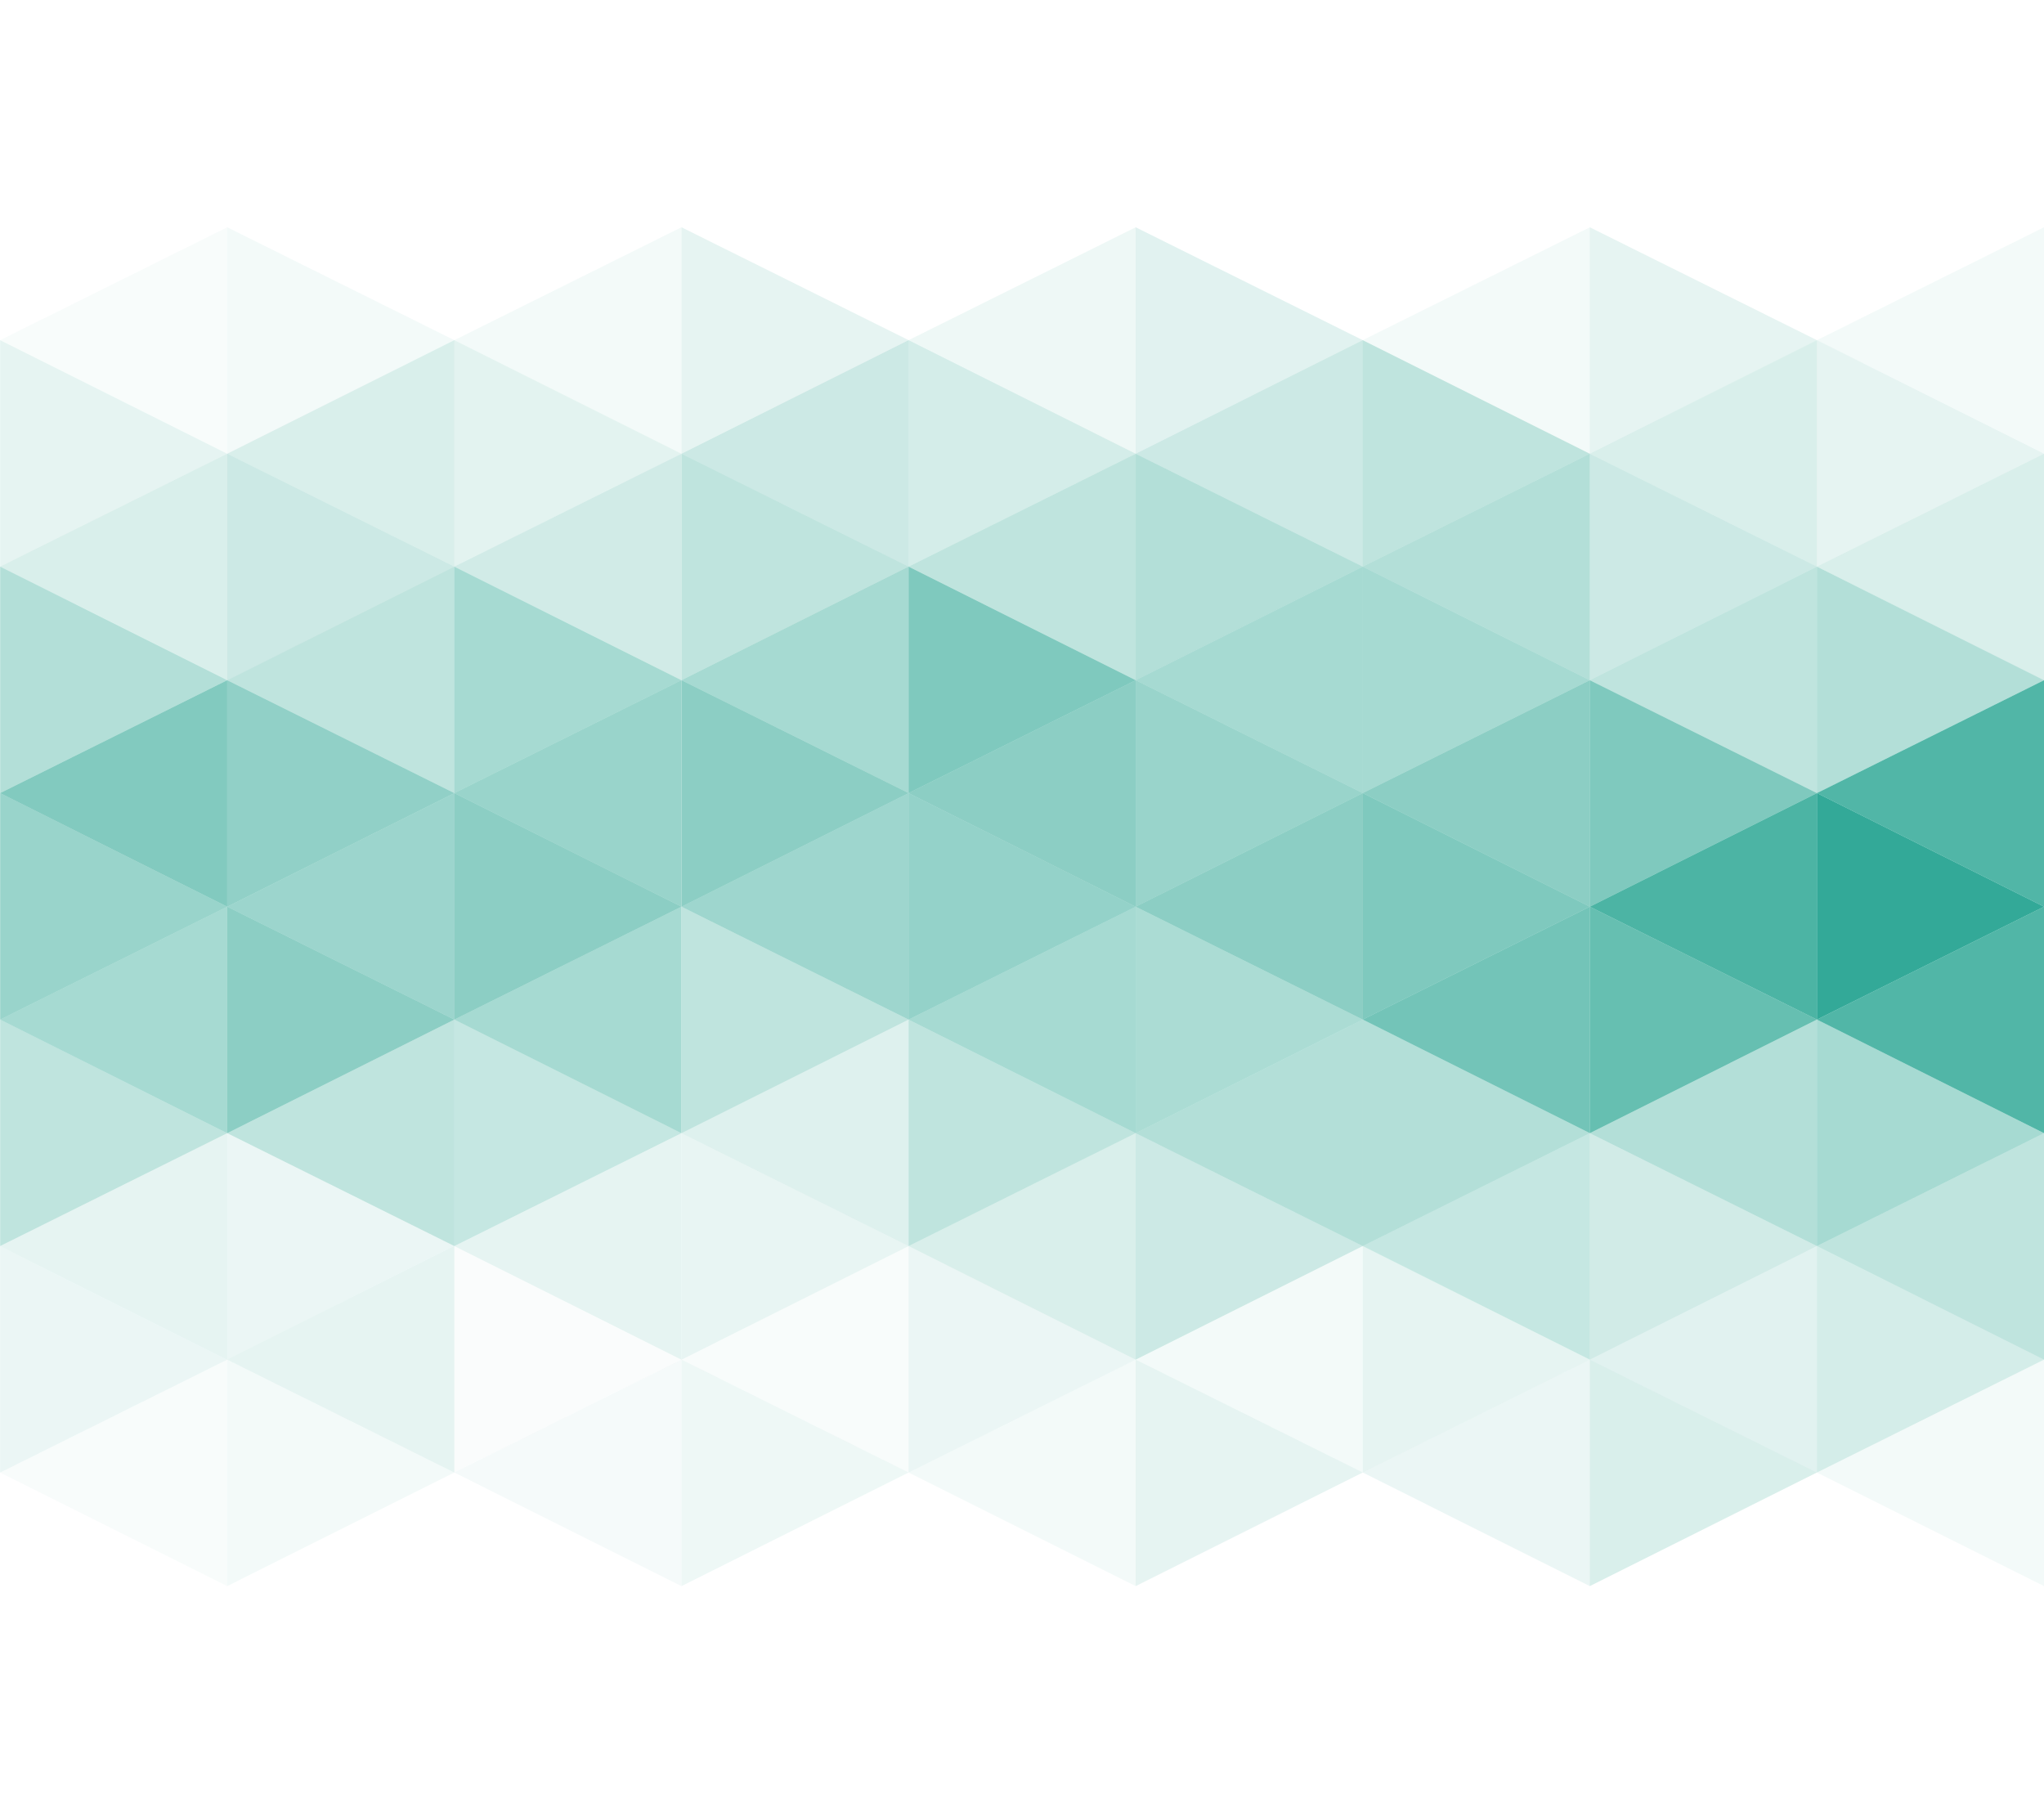 <svg xmlns="http://www.w3.org/2000/svg" viewBox="0 0 1919.736 1706"><linearGradient id="a" gradientUnits="userSpaceOnUse" x1="-26.217" y1="505.755" x2="133.421" y2="346.116"><stop offset="0" stop-color="#00947e"/><stop offset="1" stop-color="#00947e"/></linearGradient><path opacity=".1" fill="url(#a)" d="M.13 532.102V319.436l213.277 106.666z"/><linearGradient id="b" gradientUnits="userSpaceOnUse" x1="80.116" y1="612.088" x2="239.755" y2="452.45"><stop offset="0" stop-color="#00947e"/><stop offset="1" stop-color="#00947e"/></linearGradient><path opacity=".15" fill="url(#b)" d="M213.407 426.102v212.667L.13 532.102z"/><linearGradient id="c" gradientUnits="userSpaceOnUse" x1="186.908" y1="612.255" x2="346.88" y2="452.283"><stop offset="0" stop-color="#00947e"/><stop offset="1" stop-color="#00947e"/></linearGradient><path opacity=".2" fill="url(#c)" d="M213.422 426.102v212.667l213.277-106.667z"/><linearGradient id="d" gradientUnits="userSpaceOnUse" x1="293.242" y1="505.922" x2="453.213" y2="345.95"><stop offset="0" stop-color="#00947e"/><stop offset="1" stop-color="#00947e"/></linearGradient><path opacity=".15" fill="url(#d)" d="M426.699 532.102V319.436L213.422 426.102z"/><linearGradient id="e" gradientUnits="userSpaceOnUse" x1="400.345" y1="505.755" x2="559.983" y2="346.116"><stop offset="0" stop-color="#00947e"/><stop offset="1" stop-color="#00947e"/></linearGradient><path opacity=".11" fill="url(#e)" d="M426.692 532.102V319.436l213.277 106.666z"/><linearGradient id="f" gradientUnits="userSpaceOnUse" x1="506.678" y1="612.088" x2="666.317" y2="452.45"><stop offset="0" stop-color="#00947e"/><stop offset="1" stop-color="#00947e"/></linearGradient><path opacity=".18" fill="url(#f)" d="M639.969 426.102v212.667L426.692 532.102z"/><linearGradient id="g" gradientUnits="userSpaceOnUse" x1="613.578" y1="612.255" x2="773.55" y2="452.283"><stop offset="0" stop-color="#00947e"/><stop offset="1" stop-color="#00947e"/></linearGradient><path opacity=".25" fill="url(#g)" d="M640.093 426.102v212.667l213.276-106.667z"/><linearGradient id="h" gradientUnits="userSpaceOnUse" x1="719.912" y1="505.922" x2="879.884" y2="345.95"><stop offset="0" stop-color="#00947e"/><stop offset="1" stop-color="#00947e"/></linearGradient><path opacity=".2" fill="url(#h)" d="M853.369 532.102V319.436L640.093 426.102z"/><linearGradient id="i" gradientUnits="userSpaceOnUse" x1="827.014" y1="505.755" x2="986.653" y2="346.116"><stop offset="0" stop-color="#00947e"/><stop offset="1" stop-color="#00947e"/></linearGradient><path opacity=".17" fill="url(#i)" d="M853.362 532.102V319.436l213.276 106.666z"/><linearGradient id="j" gradientUnits="userSpaceOnUse" x1="933.347" y1="612.088" x2="1092.986" y2="452.45"><stop offset="0" stop-color="#00947e"/><stop offset="1" stop-color="#00947e"/></linearGradient><path opacity=".25" fill="url(#j)" d="M1066.638 426.102v212.667L853.362 532.102z"/><linearGradient id="k" gradientUnits="userSpaceOnUse" x1="1040.127" y1="612.255" x2="1200.099" y2="452.283"><stop offset="0" stop-color="#00947e"/><stop offset="1" stop-color="#00947e"/></linearGradient><path opacity=".3" fill="url(#k)" d="M1066.641 426.102v212.667l213.277-106.667z"/><linearGradient id="l" gradientUnits="userSpaceOnUse" x1="1146.46" y1="505.922" x2="1306.432" y2="345.95"><stop offset="0" stop-color="#00947e"/><stop offset="1" stop-color="#00947e"/></linearGradient><path opacity=".2" fill="url(#l)" d="M1279.918 532.102V319.436l-213.277 106.666z"/><linearGradient id="m" gradientUnits="userSpaceOnUse" x1="1253.534" y1="505.755" x2="1413.172" y2="346.116"><stop offset="0" stop-color="#00947e"/><stop offset="1" stop-color="#00947e"/></linearGradient><path opacity=".25" fill="url(#m)" d="M1279.881 532.102V319.436l213.277 106.666z"/><linearGradient id="n" gradientUnits="userSpaceOnUse" x1="1359.867" y1="612.088" x2="1519.506" y2="452.45"><stop offset="0" stop-color="#00947e"/><stop offset="1" stop-color="#00947e"/></linearGradient><path opacity=".3" fill="url(#n)" d="M1493.158 426.102v212.667l-213.277-106.667z"/><linearGradient id="o" gradientUnits="userSpaceOnUse" x1="1466.658" y1="612.255" x2="1626.63" y2="452.283"><stop offset="0" stop-color="#00947e"/><stop offset="1" stop-color="#00947e"/></linearGradient><path opacity=".2" fill="url(#o)" d="M1493.172 426.102v212.667l213.277-106.667z"/><linearGradient id="p" gradientUnits="userSpaceOnUse" x1="1572.992" y1="505.922" x2="1732.963" y2="345.95"><stop offset="0" stop-color="#00947e"/><stop offset="1" stop-color="#00947e"/></linearGradient><path opacity=".15" fill="url(#p)" d="M1706.449 532.102V319.436l-213.277 106.666z"/><linearGradient id="q" gradientUnits="userSpaceOnUse" x1="1680.111" y1="505.755" x2="1839.75" y2="346.116"><stop offset="0" stop-color="#00947e"/><stop offset="1" stop-color="#00947e"/></linearGradient><path opacity=".1" fill="url(#q)" d="M1706.459 532.102V319.436l213.277 106.666z"/><linearGradient id="r" gradientUnits="userSpaceOnUse" x1="1786.445" y1="612.088" x2="1946.083" y2="452.45"><stop offset="0" stop-color="#00947e"/><stop offset="1" stop-color="#00947e"/></linearGradient><path opacity=".15" fill="url(#r)" d="M1919.736 426.102v212.667l-213.277-106.667z"/><linearGradient id="s" gradientUnits="userSpaceOnUse" x1="80.116" y1="399.422" x2="239.755" y2="239.783"><stop offset="0" stop-color="#00947e"/><stop offset="1" stop-color="#00947e"/></linearGradient><path opacity=".03" fill="url(#s)" d="M213.407 213.436v212.666L.13 319.436z"/><linearGradient id="t" gradientUnits="userSpaceOnUse" x1="186.908" y1="399.588" x2="346.88" y2="239.617"><stop offset="0" stop-color="#00947e"/><stop offset="1" stop-color="#00947e"/></linearGradient><path opacity=".05" fill="url(#t)" d="M213.422 213.436v212.666l213.277-106.666z"/><linearGradient id="u" gradientUnits="userSpaceOnUse" x1="506.678" y1="399.422" x2="666.317" y2="239.783"><stop offset="0" stop-color="#00947e"/><stop offset="1" stop-color="#00947e"/></linearGradient><path opacity=".05" fill="url(#u)" d="M639.969 213.436v212.666L426.692 319.436z"/><linearGradient id="v" gradientUnits="userSpaceOnUse" x1="613.578" y1="399.588" x2="773.55" y2="239.617"><stop offset="0" stop-color="#00947e"/><stop offset="1" stop-color="#00947e"/></linearGradient><path opacity=".1" fill="url(#v)" d="M640.093 213.436v212.666l213.276-106.666z"/><linearGradient id="w" gradientUnits="userSpaceOnUse" x1="933.347" y1="399.422" x2="1092.986" y2="239.783"><stop offset="0" stop-color="#00947e"/><stop offset="1" stop-color="#00947e"/></linearGradient><path opacity=".07" fill="url(#w)" d="M1066.638 213.436v212.666L853.362 319.436z"/><linearGradient id="x" gradientUnits="userSpaceOnUse" x1="1040.127" y1="399.588" x2="1200.099" y2="239.617"><stop offset="0" stop-color="#00947e"/><stop offset="1" stop-color="#00947e"/></linearGradient><path opacity=".12" fill="url(#x)" d="M1066.641 213.436v212.666l213.277-106.666z"/><linearGradient id="y" gradientUnits="userSpaceOnUse" x1="1359.867" y1="399.422" x2="1519.506" y2="239.783"><stop offset="0" stop-color="#00947e"/><stop offset="1" stop-color="#00947e"/></linearGradient><path opacity=".05" fill="url(#y)" d="M1493.158 213.436v212.666l-213.277-106.666z"/><linearGradient id="z" gradientUnits="userSpaceOnUse" x1="1466.658" y1="399.588" x2="1626.63" y2="239.617"><stop offset="0" stop-color="#00947e"/><stop offset="1" stop-color="#00947e"/></linearGradient><path opacity=".1" fill="url(#z)" d="M1493.172 213.436v212.666l213.277-106.666z"/><linearGradient id="A" gradientUnits="userSpaceOnUse" x1="1786.445" y1="399.422" x2="1946.083" y2="239.783"><stop offset="0" stop-color="#00947e"/><stop offset="1" stop-color="#00947e"/></linearGradient><path opacity=".05" fill="url(#A)" d="M1919.736 213.436v212.666l-213.277-106.666z"/><linearGradient id="B" gradientUnits="userSpaceOnUse" x1="-26.217" y1="718.422" x2="133.421" y2="558.783"><stop offset="0" stop-color="#00947e"/><stop offset="1" stop-color="#00947e"/></linearGradient><path opacity=".3" fill="url(#B)" d="M.13 744.769V532.102l213.277 106.667z"/><linearGradient id="C" gradientUnits="userSpaceOnUse" x1="80.116" y1="824.755" x2="239.755" y2="665.116"><stop offset="0" stop-color="#00947e"/><stop offset="1" stop-color="#00947e"/></linearGradient><path opacity=".49" fill="url(#C)" d="M213.407 638.769v212.667L.13 744.769z"/><linearGradient id="D" gradientUnits="userSpaceOnUse" x1="186.908" y1="824.922" x2="346.88" y2="664.95"><stop offset="0" stop-color="#00947e"/><stop offset="1" stop-color="#00947e"/></linearGradient><path opacity=".43" fill="url(#D)" d="M213.422 638.769v212.667l213.277-106.667z"/><linearGradient id="E" gradientUnits="userSpaceOnUse" x1="293.242" y1="718.588" x2="453.213" y2="558.616"><stop offset="0" stop-color="#00947e"/><stop offset="1" stop-color="#00947e"/></linearGradient><path opacity=".25" fill="url(#E)" d="M426.699 744.769V532.102L213.422 638.769z"/><linearGradient id="F" gradientUnits="userSpaceOnUse" x1="400.345" y1="718.422" x2="559.983" y2="558.783"><stop offset="0" stop-color="#00947e"/><stop offset="1" stop-color="#00947e"/></linearGradient><path opacity=".35" fill="url(#F)" d="M426.692 744.769V532.102l213.277 106.667z"/><linearGradient id="G" gradientUnits="userSpaceOnUse" x1="506.678" y1="824.755" x2="666.317" y2="665.116"><stop offset="0" stop-color="#00947e"/><stop offset="1" stop-color="#00947e"/></linearGradient><path opacity=".4" fill="url(#G)" d="M639.969 638.769v212.667L426.692 744.769z"/><linearGradient id="H" gradientUnits="userSpaceOnUse" x1="613.578" y1="824.922" x2="773.55" y2="664.95"><stop offset="0" stop-color="#00947e"/><stop offset="1" stop-color="#00947e"/></linearGradient><path opacity=".45" fill="url(#H)" d="M640.093 638.769v212.667l213.276-106.667z"/><linearGradient id="I" gradientUnits="userSpaceOnUse" x1="719.912" y1="718.588" x2="879.884" y2="558.616"><stop offset="0" stop-color="#00947e"/><stop offset="1" stop-color="#00947e"/></linearGradient><path opacity=".35" fill="url(#I)" d="M853.369 744.769V532.102L640.093 638.769z"/><linearGradient id="J" gradientUnits="userSpaceOnUse" x1="827.014" y1="718.422" x2="986.653" y2="558.783"><stop offset="0" stop-color="#00947e"/><stop offset="1" stop-color="#00947e"/></linearGradient><path opacity=".5" fill="url(#J)" d="M853.362 744.769V532.102l213.276 106.667z"/><linearGradient id="K" gradientUnits="userSpaceOnUse" x1="933.347" y1="824.755" x2="1092.986" y2="665.116"><stop offset="0" stop-color="#00947e"/><stop offset="1" stop-color="#00947e"/></linearGradient><path opacity=".45" fill="url(#K)" d="M1066.638 638.769v212.667L853.362 744.769z"/><linearGradient id="L" gradientUnits="userSpaceOnUse" x1="1040.127" y1="824.922" x2="1200.099" y2="664.95"><stop offset="0" stop-color="#00947e"/><stop offset="1" stop-color="#00947e"/></linearGradient><path opacity=".4" fill="url(#L)" d="M1066.641 638.769v212.667l213.277-106.667z"/><linearGradient id="M" gradientUnits="userSpaceOnUse" x1="1146.46" y1="718.588" x2="1306.432" y2="558.616"><stop offset="0" stop-color="#00947e"/><stop offset="1" stop-color="#00947e"/></linearGradient><path opacity=".35" fill="url(#M)" d="M1279.918 744.769V532.102l-213.277 106.667z"/><linearGradient id="N" gradientUnits="userSpaceOnUse" x1="1253.534" y1="718.422" x2="1413.172" y2="558.783"><stop offset="0" stop-color="#00947e"/><stop offset="1" stop-color="#00947e"/></linearGradient><path opacity=".35" fill="url(#N)" d="M1279.881 744.769V532.102l213.277 106.667z"/><linearGradient id="O" gradientUnits="userSpaceOnUse" x1="1359.867" y1="824.755" x2="1519.506" y2="665.116"><stop offset="0" stop-color="#00947e"/><stop offset="1" stop-color="#00947e"/></linearGradient><path opacity=".45" fill="url(#O)" d="M1493.158 638.769v212.667l-213.277-106.667z"/><linearGradient id="P" gradientUnits="userSpaceOnUse" x1="1466.658" y1="824.922" x2="1626.63" y2="664.95"><stop offset="0" stop-color="#00947e"/><stop offset="1" stop-color="#00947e"/></linearGradient><path opacity=".5" fill="url(#P)" d="M1493.172 638.769v212.667l213.277-106.667z"/><linearGradient id="Q" gradientUnits="userSpaceOnUse" x1="1572.992" y1="718.588" x2="1732.963" y2="558.616"><stop offset="0" stop-color="#00947e"/><stop offset="1" stop-color="#00947e"/></linearGradient><path opacity=".25" fill="url(#Q)" d="M1706.449 744.769V532.102l-213.277 106.667z"/><linearGradient id="R" gradientUnits="userSpaceOnUse" x1="1680.111" y1="718.422" x2="1839.75" y2="558.783"><stop offset="0" stop-color="#00947e"/><stop offset="1" stop-color="#00947e"/></linearGradient><path opacity=".3" fill="url(#R)" d="M1706.459 744.769V532.102l213.277 106.667z"/><linearGradient id="S" gradientUnits="userSpaceOnUse" x1="1786.445" y1="824.755" x2="1946.083" y2="665.116"><stop offset="0" stop-color="#00947e"/><stop offset="1" stop-color="#00947e"/></linearGradient><path opacity=".68" fill="url(#S)" d="M1919.736 638.769v212.667l-213.277-106.667z"/><linearGradient id="T" gradientUnits="userSpaceOnUse" x1="-26.217" y1="931.088" x2="133.421" y2="771.45"><stop offset="0" stop-color="#00947e"/><stop offset="1" stop-color="#00947e"/></linearGradient><path opacity=".4" fill="url(#T)" d="M.13 957.436V744.769l213.277 106.667z"/><linearGradient id="U" gradientUnits="userSpaceOnUse" x1="80.116" y1="1037.422" x2="239.755" y2="877.783"><stop offset="0" stop-color="#00947e"/><stop offset="1" stop-color="#00947e"/></linearGradient><path opacity=".35" fill="url(#U)" d="M213.407 851.436v212.666L.13 957.436z"/><linearGradient id="V" gradientUnits="userSpaceOnUse" x1="186.908" y1="1037.588" x2="346.88" y2="877.616"><stop offset="0" stop-color="#00947e"/><stop offset="1" stop-color="#00947e"/></linearGradient><path opacity=".45" fill="url(#V)" d="M213.422 851.436v212.666l213.277-106.666z"/><linearGradient id="W" gradientUnits="userSpaceOnUse" x1="293.242" y1="931.255" x2="453.213" y2="771.283"><stop offset="0" stop-color="#00947e"/><stop offset="1" stop-color="#00947e"/></linearGradient><path opacity=".39" fill="url(#W)" d="M426.699 957.436V744.769L213.422 851.436z"/><linearGradient id="X" gradientUnits="userSpaceOnUse" x1="400.345" y1="931.088" x2="559.983" y2="771.45"><stop offset="0" stop-color="#00947e"/><stop offset="1" stop-color="#00947e"/></linearGradient><path opacity=".45" fill="url(#X)" d="M426.692 957.436V744.769l213.277 106.667z"/><linearGradient id="Y" gradientUnits="userSpaceOnUse" x1="506.678" y1="1037.422" x2="666.317" y2="877.783"><stop offset="0" stop-color="#00947e"/><stop offset="1" stop-color="#00947e"/></linearGradient><path opacity=".35" fill="url(#Y)" d="M639.969 851.436v212.666L426.692 957.436z"/><linearGradient id="Z" gradientUnits="userSpaceOnUse" x1="613.578" y1="1037.588" x2="773.55" y2="877.616"><stop offset="0" stop-color="#00947e"/><stop offset="1" stop-color="#00947e"/></linearGradient><path opacity=".25" fill="url(#Z)" d="M640.093 851.436v212.666l213.276-106.666z"/><linearGradient id="aa" gradientUnits="userSpaceOnUse" x1="719.912" y1="931.255" x2="879.884" y2="771.283"><stop offset="0" stop-color="#00947e"/><stop offset="1" stop-color="#00947e"/></linearGradient><path opacity=".38" fill="url(#aa)" d="M853.369 957.436V744.769L640.093 851.436z"/><linearGradient id="ab" gradientUnits="userSpaceOnUse" x1="827.014" y1="931.088" x2="986.653" y2="771.45"><stop offset="0" stop-color="#00947e"/><stop offset="1" stop-color="#00947e"/></linearGradient><path opacity=".42" fill="url(#ab)" d="M853.362 957.436V744.769l213.276 106.667z"/><linearGradient id="ac" gradientUnits="userSpaceOnUse" x1="933.347" y1="1037.422" x2="1092.986" y2="877.783"><stop offset="0" stop-color="#00947e"/><stop offset="1" stop-color="#00947e"/></linearGradient><path opacity=".35" fill="url(#ac)" d="M1066.638 851.436v212.666L853.362 957.436z"/><linearGradient id="ad" gradientUnits="userSpaceOnUse" x1="1040.127" y1="1037.588" x2="1200.099" y2="877.616"><stop offset="0" stop-color="#00947e"/><stop offset="1" stop-color="#00947e"/></linearGradient><path opacity=".33" fill="url(#ad)" d="M1066.641 851.436v212.666l213.277-106.666z"/><linearGradient id="ae" gradientUnits="userSpaceOnUse" x1="1146.46" y1="931.255" x2="1306.432" y2="771.283"><stop offset="0" stop-color="#00947e"/><stop offset="1" stop-color="#00947e"/></linearGradient><path opacity=".45" fill="url(#ae)" d="M1279.918 957.436V744.769l-213.277 106.667z"/><linearGradient id="af" gradientUnits="userSpaceOnUse" x1="1253.534" y1="931.088" x2="1413.172" y2="771.45"><stop offset="0" stop-color="#00947e"/><stop offset="1" stop-color="#00947e"/></linearGradient><path opacity=".5" fill="url(#af)" d="M1279.881 957.436V744.769l213.277 106.667z"/><linearGradient id="ag" gradientUnits="userSpaceOnUse" x1="1359.867" y1="1037.422" x2="1519.506" y2="877.783"><stop offset="0" stop-color="#00947e"/><stop offset="1" stop-color="#00947e"/></linearGradient><path opacity=".55" fill="url(#ag)" d="M1493.158 851.436v212.666l-213.277-106.666z"/><linearGradient id="ah" gradientUnits="userSpaceOnUse" x1="1466.658" y1="1037.588" x2="1626.63" y2="877.616"><stop offset="0" stop-color="#00947e"/><stop offset="1" stop-color="#00947e"/></linearGradient><path opacity=".6" fill="url(#ah)" d="M1493.172 851.436v212.666l213.277-106.666z"/><linearGradient id="ai" gradientUnits="userSpaceOnUse" x1="1572.992" y1="931.255" x2="1732.963" y2="771.283"><stop offset="0" stop-color="#00947e"/><stop offset="1" stop-color="#00947e"/></linearGradient><path opacity=".7" fill="url(#ai)" d="M1706.449 957.436V744.769l-213.277 106.667z"/><linearGradient id="aj" gradientUnits="userSpaceOnUse" x1="1680.111" y1="931.088" x2="1839.75" y2="771.45"><stop offset="0" stop-color="#00947e"/><stop offset="1" stop-color="#00947e"/></linearGradient><path opacity=".8" fill="url(#aj)" d="M1706.459 957.436V744.769l213.277 106.667z"/><linearGradient id="ak" gradientUnits="userSpaceOnUse" x1="1786.445" y1="1037.422" x2="1946.083" y2="877.783"><stop offset="0" stop-color="#00947e"/><stop offset="1" stop-color="#00947e"/></linearGradient><path opacity=".68" fill="url(#ak)" d="M1919.736 851.436v212.666l-213.277-106.666z"/><linearGradient id="al" gradientUnits="userSpaceOnUse" x1="-26.217" y1="1143.755" x2="133.421" y2="984.116"><stop offset="0" stop-color="#00947e"/><stop offset="1" stop-color="#00947e"/></linearGradient><path opacity=".25" fill="url(#al)" d="M.13 1170.102V957.436l213.277 106.666z"/><linearGradient id="am" gradientUnits="userSpaceOnUse" x1="80.116" y1="1250.088" x2="239.755" y2="1090.45"><stop offset="0" stop-color="#00947e"/><stop offset="1" stop-color="#00947e"/></linearGradient><path opacity=".1" fill="url(#am)" d="M213.407 1064.102v212.667L.13 1170.102z"/><linearGradient id="an" gradientUnits="userSpaceOnUse" x1="186.908" y1="1250.255" x2="346.88" y2="1090.283"><stop offset="0" stop-color="#00947e"/><stop offset="1" stop-color="#00947e"/></linearGradient><path opacity=".08" fill="url(#an)" d="M213.422 1064.102v212.667l213.277-106.667z"/><linearGradient id="ao" gradientUnits="userSpaceOnUse" x1="293.242" y1="1143.922" x2="453.213" y2="983.95"><stop offset="0" stop-color="#00947e"/><stop offset="1" stop-color="#00947e"/></linearGradient><path opacity=".25" fill="url(#ao)" d="M426.699 1170.102V957.436l-213.277 106.666z"/><linearGradient id="ap" gradientUnits="userSpaceOnUse" x1="400.345" y1="1143.755" x2="559.983" y2="984.116"><stop offset="0" stop-color="#00947e"/><stop offset="1" stop-color="#00947e"/></linearGradient><path opacity=".23" fill="url(#ap)" d="M426.692 1170.102V957.436l213.277 106.666z"/><linearGradient id="aq" gradientUnits="userSpaceOnUse" x1="506.678" y1="1250.088" x2="666.317" y2="1090.45"><stop offset="0" stop-color="#00947e"/><stop offset="1" stop-color="#00947e"/></linearGradient><path opacity=".1" fill="url(#aq)" d="M639.969 1064.102v212.667l-213.277-106.667z"/><linearGradient id="ar" gradientUnits="userSpaceOnUse" x1="613.578" y1="1250.255" x2="773.55" y2="1090.283"><stop offset="0" stop-color="#00947e"/><stop offset="1" stop-color="#00947e"/></linearGradient><path opacity=".09" fill="url(#ar)" d="M640.093 1064.102v212.667l213.276-106.667z"/><linearGradient id="as" gradientUnits="userSpaceOnUse" x1="719.912" y1="1143.922" x2="879.884" y2="983.95"><stop offset="0" stop-color="#00947e"/><stop offset="1" stop-color="#00947e"/></linearGradient><path opacity=".13" fill="url(#as)" d="M853.369 1170.102V957.436l-213.276 106.666z"/><linearGradient id="at" gradientUnits="userSpaceOnUse" x1="827.014" y1="1143.755" x2="986.653" y2="984.116"><stop offset="0" stop-color="#00947e"/><stop offset="1" stop-color="#00947e"/></linearGradient><path opacity=".25" fill="url(#at)" d="M853.362 1170.102V957.436l213.276 106.666z"/><linearGradient id="au" gradientUnits="userSpaceOnUse" x1="933.347" y1="1250.088" x2="1092.986" y2="1090.45"><stop offset="0" stop-color="#00947e"/><stop offset="1" stop-color="#00947e"/></linearGradient><path opacity=".15" fill="url(#au)" d="M1066.638 1064.102v212.667l-213.276-106.667z"/><linearGradient id="av" gradientUnits="userSpaceOnUse" x1="1040.127" y1="1250.255" x2="1200.099" y2="1090.283"><stop offset="0" stop-color="#00947e"/><stop offset="1" stop-color="#00947e"/></linearGradient><path opacity=".2" fill="url(#av)" d="M1066.641 1064.102v212.667l213.277-106.667z"/><linearGradient id="aw" gradientUnits="userSpaceOnUse" x1="1146.46" y1="1143.922" x2="1306.432" y2="983.95"><stop offset="0" stop-color="#00947e"/><stop offset="1" stop-color="#00947e"/></linearGradient><path opacity=".3" fill="url(#aw)" d="M1279.918 1170.102V957.436l-213.277 106.666z"/><linearGradient id="ax" gradientUnits="userSpaceOnUse" x1="1253.534" y1="1143.755" x2="1413.172" y2="984.116"><stop offset="0" stop-color="#00947e"/><stop offset="1" stop-color="#00947e"/></linearGradient><path opacity=".3" fill="url(#ax)" d="M1279.881 1170.102V957.436l213.277 106.666z"/><linearGradient id="ay" gradientUnits="userSpaceOnUse" x1="1359.867" y1="1250.088" x2="1519.506" y2="1090.45"><stop offset="0" stop-color="#00947e"/><stop offset="1" stop-color="#00947e"/></linearGradient><path opacity=".23" fill="url(#ay)" d="M1493.158 1064.102v212.667l-213.277-106.667z"/><linearGradient id="az" gradientUnits="userSpaceOnUse" x1="1466.658" y1="1250.255" x2="1626.63" y2="1090.283"><stop offset="0" stop-color="#00947e"/><stop offset="1" stop-color="#00947e"/></linearGradient><path opacity=".18" fill="url(#az)" d="M1493.172 1064.102v212.667l213.277-106.667z"/><linearGradient id="aA" gradientUnits="userSpaceOnUse" x1="1572.992" y1="1143.922" x2="1732.963" y2="983.95"><stop offset="0" stop-color="#00947e"/><stop offset="1" stop-color="#00947e"/></linearGradient><path opacity=".3" fill="url(#aA)" d="M1706.449 1170.102V957.436l-213.277 106.666z"/><linearGradient id="aB" gradientUnits="userSpaceOnUse" x1="1680.111" y1="1143.755" x2="1839.75" y2="984.116"><stop offset="0" stop-color="#00947e"/><stop offset="1" stop-color="#00947e"/></linearGradient><path opacity=".35" fill="url(#aB)" d="M1706.459 1170.102V957.436l213.277 106.666z"/><linearGradient id="aC" gradientUnits="userSpaceOnUse" x1="1786.445" y1="1250.088" x2="1946.083" y2="1090.45"><stop offset="0" stop-color="#00947e"/><stop offset="1" stop-color="#00947e"/></linearGradient><path opacity=".25" fill="url(#aC)" d="M1919.736 1064.102v212.667l-213.277-106.667z"/><linearGradient id="aD" gradientUnits="userSpaceOnUse" x1="-26.217" y1="1356.422" x2="133.421" y2="1196.783"><stop offset="0" stop-color="#00947e"/><stop offset="1" stop-color="#00947e"/></linearGradient><path opacity=".08" fill="url(#aD)" d="M.13 1382.769v-212.667l213.277 106.667z"/><linearGradient id="aE" gradientUnits="userSpaceOnUse" x1="80.116" y1="1462.755" x2="239.755" y2="1303.117"><stop offset="0" stop-color="#00947e"/><stop offset="1" stop-color="#00947e"/></linearGradient><path opacity=".03" fill="url(#aE)" d="M213.407 1276.769v212.667L.13 1382.769z"/><linearGradient id="aF" gradientUnits="userSpaceOnUse" x1="186.908" y1="1462.922" x2="346.88" y2="1302.95"><stop offset="0" stop-color="#00947e"/><stop offset="1" stop-color="#00947e"/></linearGradient><path opacity=".05" fill="url(#aF)" d="M213.422 1276.769v212.667l213.277-106.667z"/><linearGradient id="aG" gradientUnits="userSpaceOnUse" x1="293.242" y1="1356.588" x2="453.213" y2="1196.617"><stop offset="0" stop-color="#00947e"/><stop offset="1" stop-color="#00947e"/></linearGradient><path opacity=".1" fill="url(#aG)" d="M426.699 1382.769v-212.667l-213.277 106.667z"/><linearGradient id="aH" gradientUnits="userSpaceOnUse" x1="400.345" y1="1356.422" x2="559.983" y2="1196.783"><stop offset="0" stop-color="#00947e"/><stop offset="1" stop-color="#00947e"/></linearGradient><path opacity=".02" fill="url(#aH)" d="M426.692 1382.769v-212.667l213.277 106.667z"/><linearGradient id="aI" gradientUnits="userSpaceOnUse" x1="506.678" y1="1462.755" x2="666.317" y2="1303.117"><stop offset="0" stop-color="#00947e"/><stop offset="1" stop-color="#00947e"/></linearGradient><path opacity=".04" fill="url(#aI)" d="M639.969 1276.769v212.667l-213.277-106.667z"/><linearGradient id="aJ" gradientUnits="userSpaceOnUse" x1="613.578" y1="1462.922" x2="773.55" y2="1302.95"><stop offset="0" stop-color="#00947e"/><stop offset="1" stop-color="#00947e"/></linearGradient><path opacity=".07" fill="url(#aJ)" d="M640.093 1276.769v212.667l213.276-106.667z"/><linearGradient id="aK" gradientUnits="userSpaceOnUse" x1="719.912" y1="1356.588" x2="879.884" y2="1196.617"><stop offset="0" stop-color="#00947e"/><stop offset="1" stop-color="#00947e"/></linearGradient><path opacity=".03" fill="url(#aK)" d="M853.369 1382.769v-212.667l-213.276 106.667z"/><linearGradient id="aL" gradientUnits="userSpaceOnUse" x1="827.014" y1="1356.422" x2="986.653" y2="1196.783"><stop offset="0" stop-color="#00947e"/><stop offset="1" stop-color="#00947e"/></linearGradient><path opacity=".08" fill="url(#aL)" d="M853.362 1382.769v-212.667l213.276 106.667z"/><linearGradient id="aM" gradientUnits="userSpaceOnUse" x1="933.347" y1="1462.755" x2="1092.986" y2="1303.117"><stop offset="0" stop-color="#00947e"/><stop offset="1" stop-color="#00947e"/></linearGradient><path opacity=".05" fill="url(#aM)" d="M1066.638 1276.769v212.667l-213.276-106.667z"/><linearGradient id="aN" gradientUnits="userSpaceOnUse" x1="1040.127" y1="1462.922" x2="1200.099" y2="1302.95"><stop offset="0" stop-color="#00947e"/><stop offset="1" stop-color="#00947e"/></linearGradient><path opacity=".1" fill="url(#aN)" d="M1066.641 1276.769v212.667l213.277-106.667z"/><linearGradient id="aO" gradientUnits="userSpaceOnUse" x1="1146.46" y1="1356.588" x2="1306.432" y2="1196.617"><stop offset="0" stop-color="#00947e"/><stop offset="1" stop-color="#00947e"/></linearGradient><path opacity=".05" fill="url(#aO)" d="M1279.918 1382.769v-212.667l-213.277 106.667z"/><linearGradient id="aP" gradientUnits="userSpaceOnUse" x1="1253.534" y1="1356.422" x2="1413.172" y2="1196.783"><stop offset="0" stop-color="#00947e"/><stop offset="1" stop-color="#00947e"/></linearGradient><path opacity=".1" fill="url(#aP)" d="M1279.881 1382.769v-212.667l213.277 106.667z"/><linearGradient id="aQ" gradientUnits="userSpaceOnUse" x1="1359.867" y1="1462.755" x2="1519.506" y2="1303.117"><stop offset="0" stop-color="#00947e"/><stop offset="1" stop-color="#00947e"/></linearGradient><path opacity=".08" fill="url(#aQ)" d="M1493.158 1276.769v212.667l-213.277-106.667z"/><linearGradient id="aR" gradientUnits="userSpaceOnUse" x1="1466.658" y1="1462.922" x2="1626.63" y2="1302.95"><stop offset="0" stop-color="#00947e"/><stop offset="1" stop-color="#00947e"/></linearGradient><path opacity=".15" fill="url(#aR)" d="M1493.172 1276.769v212.667l213.277-106.667z"/><linearGradient id="aS" gradientUnits="userSpaceOnUse" x1="1572.992" y1="1356.588" x2="1732.963" y2="1196.617"><stop offset="0" stop-color="#00947e"/><stop offset="1" stop-color="#00947e"/></linearGradient><path opacity=".12" fill="url(#aS)" d="M1706.449 1382.769v-212.667l-213.277 106.667z"/><linearGradient id="aT" gradientUnits="userSpaceOnUse" x1="1680.111" y1="1356.422" x2="1839.75" y2="1196.783"><stop offset="0" stop-color="#00947e"/><stop offset="1" stop-color="#00947e"/></linearGradient><path opacity=".17" fill="url(#aT)" d="M1706.459 1382.769v-212.667l213.277 106.667z"/><linearGradient id="aU" gradientUnits="userSpaceOnUse" x1="1786.445" y1="1462.755" x2="1946.083" y2="1303.117"><stop offset="0" stop-color="#00947e"/><stop offset="1" stop-color="#00947e"/></linearGradient><path opacity=".05" fill="url(#aU)" d="M1919.736 1276.769v212.667l-213.277-106.667z"/></svg>